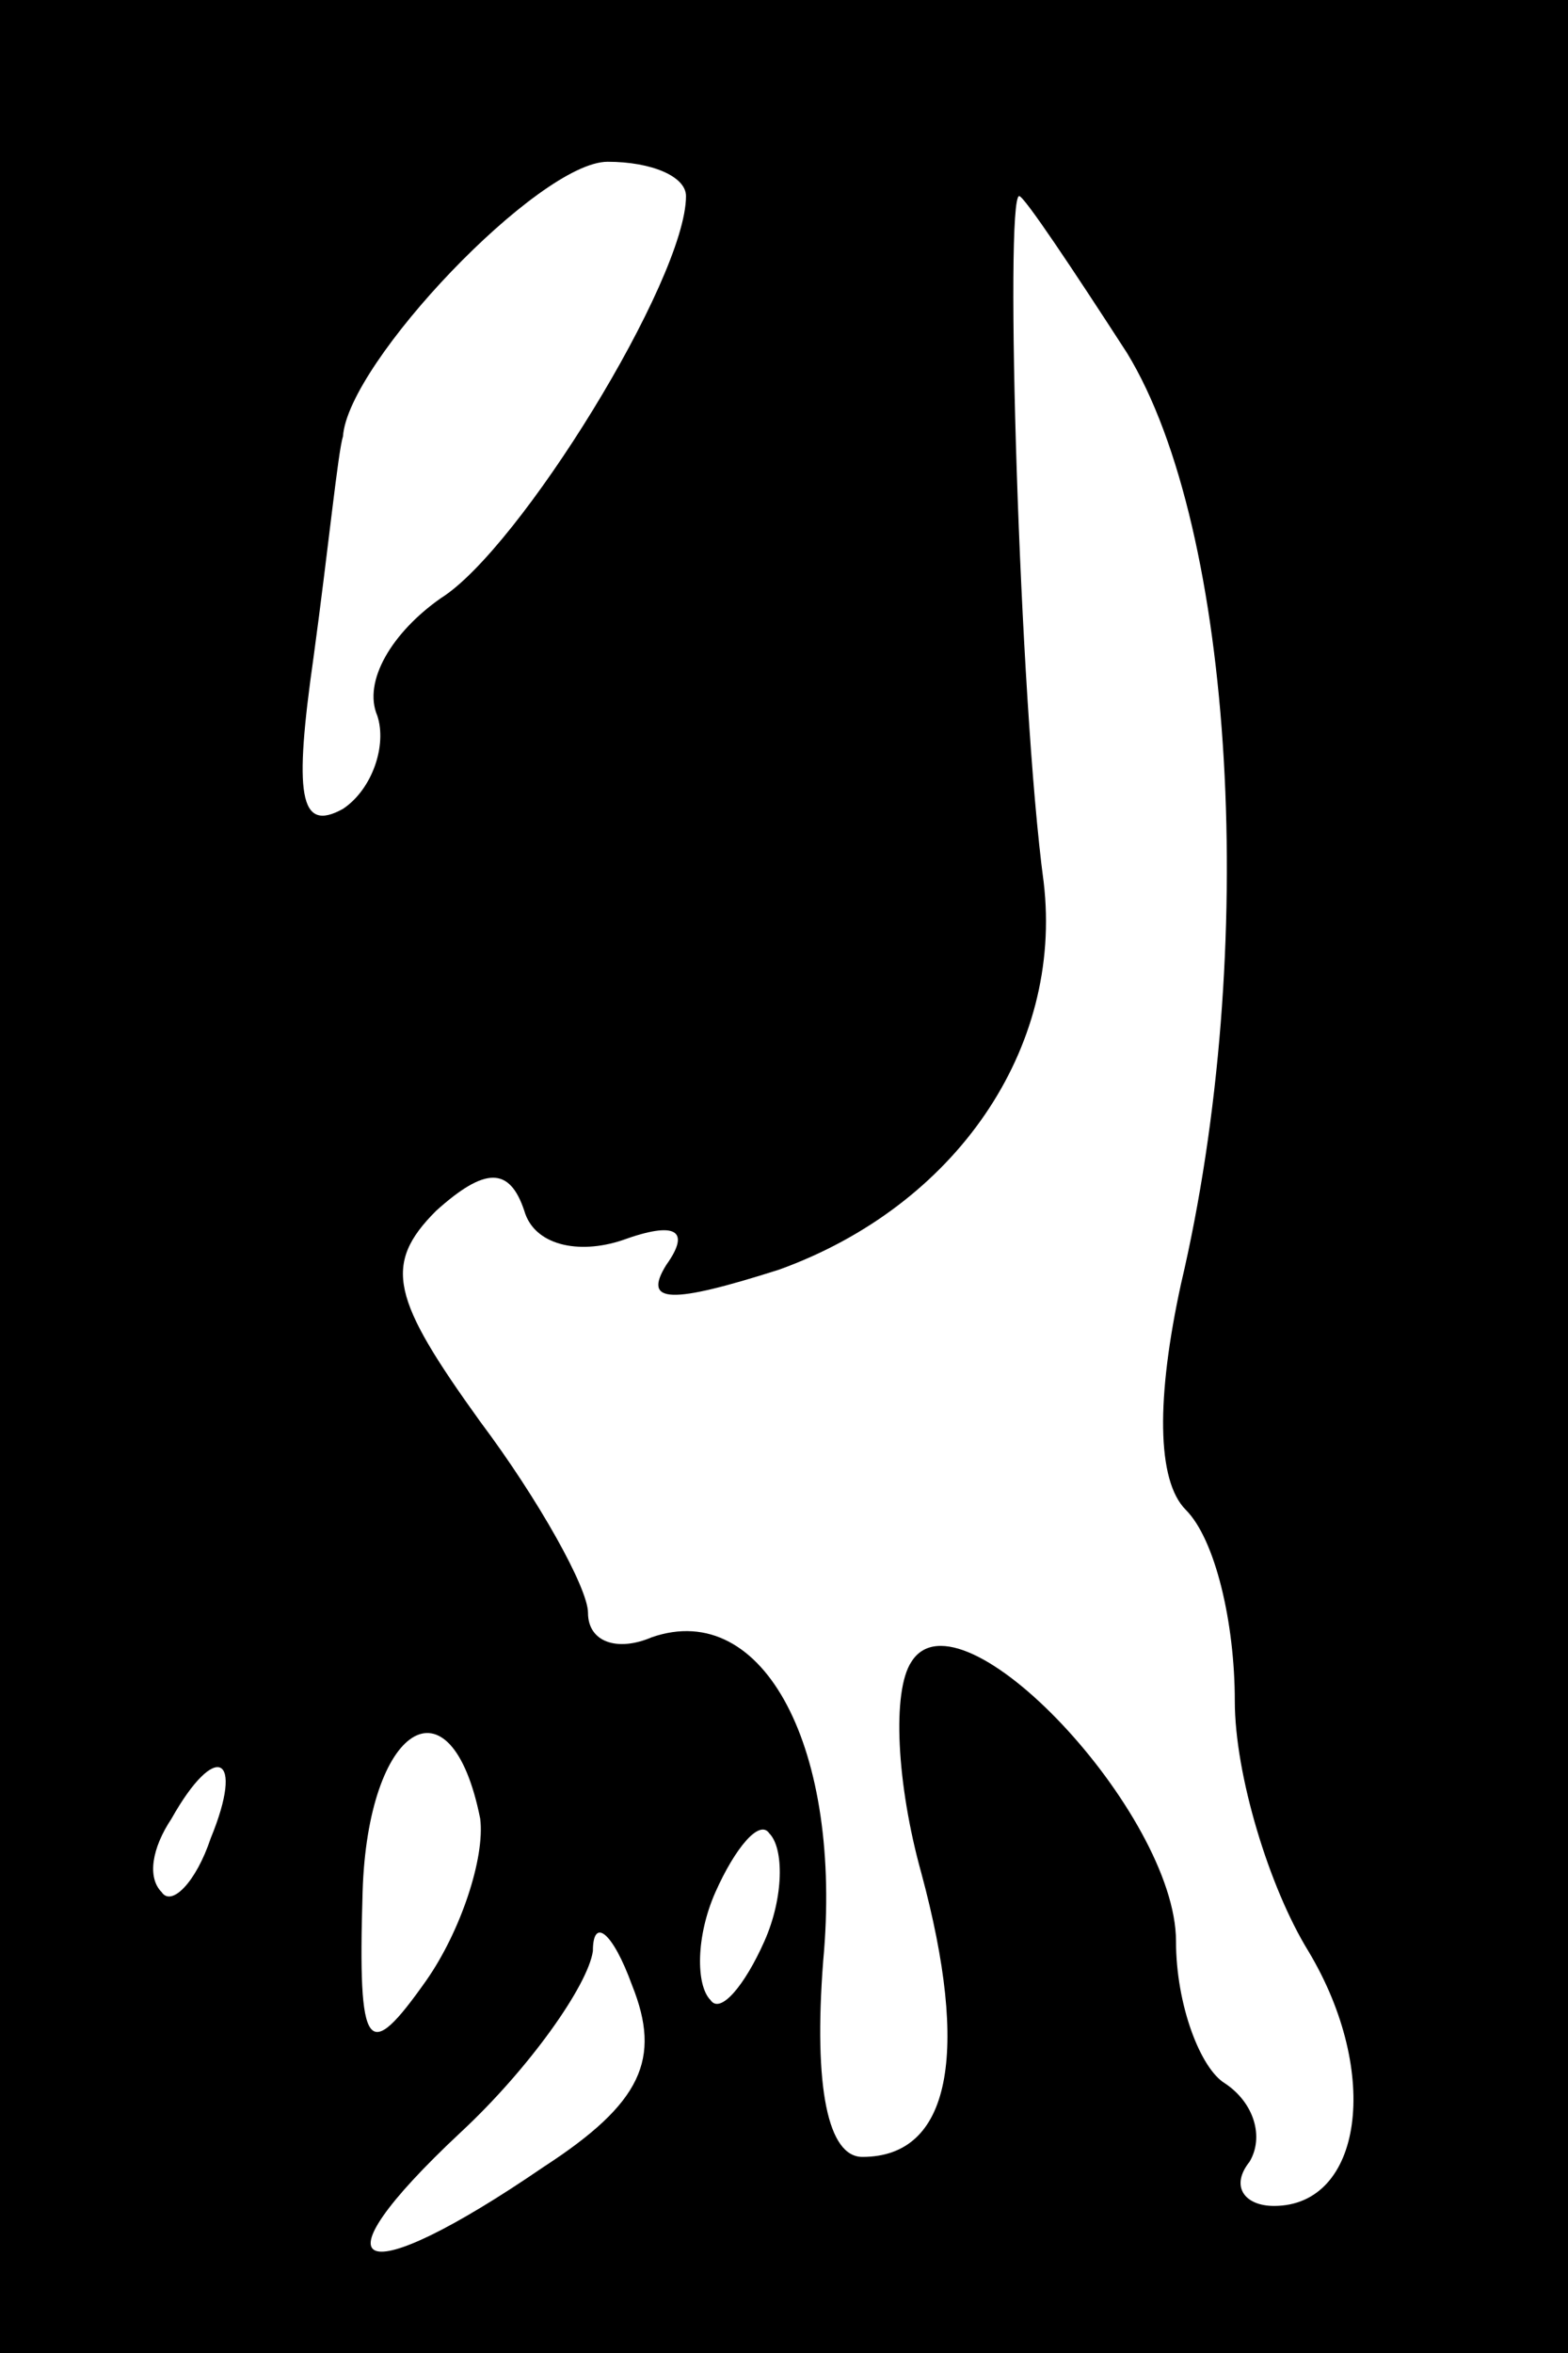 <?xml version="1.0" standalone="no"?>
<!DOCTYPE svg PUBLIC "-//W3C//DTD SVG 20010904//EN"
 "http://www.w3.org/TR/2001/REC-SVG-20010904/DTD/svg10.dtd">
<svg version="1.0" xmlns="http://www.w3.org/2000/svg"
 width="32pt" height="48pt" viewBox="0 0 32 48"
 preserveAspectRatio="xMidYMid meet">
<rect x="0" y="0" width="32" height="48" fill="#808080" stroke="none"/>
<g transform="translate(0,48) scale(0.1,-0.1)"
fill="#000000" stroke="none">
<path fill="#000000" stroke="none" d="M0 240 l0 -240 160 0 160 0 0 240 0
240 -160 0 -160 0 0 -240z"/>
<path fill="#ffffff" stroke="none" d="M140 440 c0 -17 -34 -72 -50 -82 -10
-7 -16 -17 -13 -24 2 -6 -1 -15 -7 -19 -9 -5 -10 3 -6 31 3 22 5 42 6 45 1 15
40 56 54 56 9 0 16 -3 16 -7z"/>
<path fill="#ffffff" stroke="none" d="M230 408 c22 -36 27 -122 11 -190 -5
-23 -5 -40 1 -46 6 -6 10 -23 10 -39 0 -15 7 -38 15 -51 15 -25 11 -52 -7 -52
-6 0 -9 4 -5 9 3 5 1 12 -5 16 -5 3 -10 16 -10 29 0 26 -44 73 -54 57 -4 -6
-3 -25 2 -43 10 -37 6 -58 -12 -58 -7 0 -10 14 -8 40 4 43 -12 74 -35 66 -7
-3 -13 -1 -13 5 0 5 -10 23 -22 39 -18 25 -20 32 -9 43 10 9 15 9 18 0 2 -7
11 -9 20 -6 11 4 14 2 9 -5 -5 -8 1 -8 23 -1 36 13 58 45 54 79 -5 37 -8 140
-5 140 1 0 11 -15 22 -32z"/>
<path fill="#ffffff" stroke="none" d="M98 109 c1 -8 -4 -23 -11 -33 -12 -17
-14 -15 -13 18 1 34 18 45 24 15z"/>
<path fill="#ffffff" stroke="none" d="M43 105 c-3 -9 -8 -14 -10 -11 -3 3 -2
9 2 15 9 16 15 13 8 -4z"/>
<path fill="#ffffff" stroke="none" d="M156 84 c-4 -9 -9 -15 -11 -12 -3 3 -3
13 1 22 4 9 9 15 11 12 3 -3 3 -13 -1 -22z"/>
<path fill="#ffffff" stroke="none" d="M111 38 c-38 -26 -48 -22 -17 7 14 13
26 30 27 37 0 7 4 4 8 -7 6 -15 2 -24 -18 -37z"/>
</g>
</svg>

